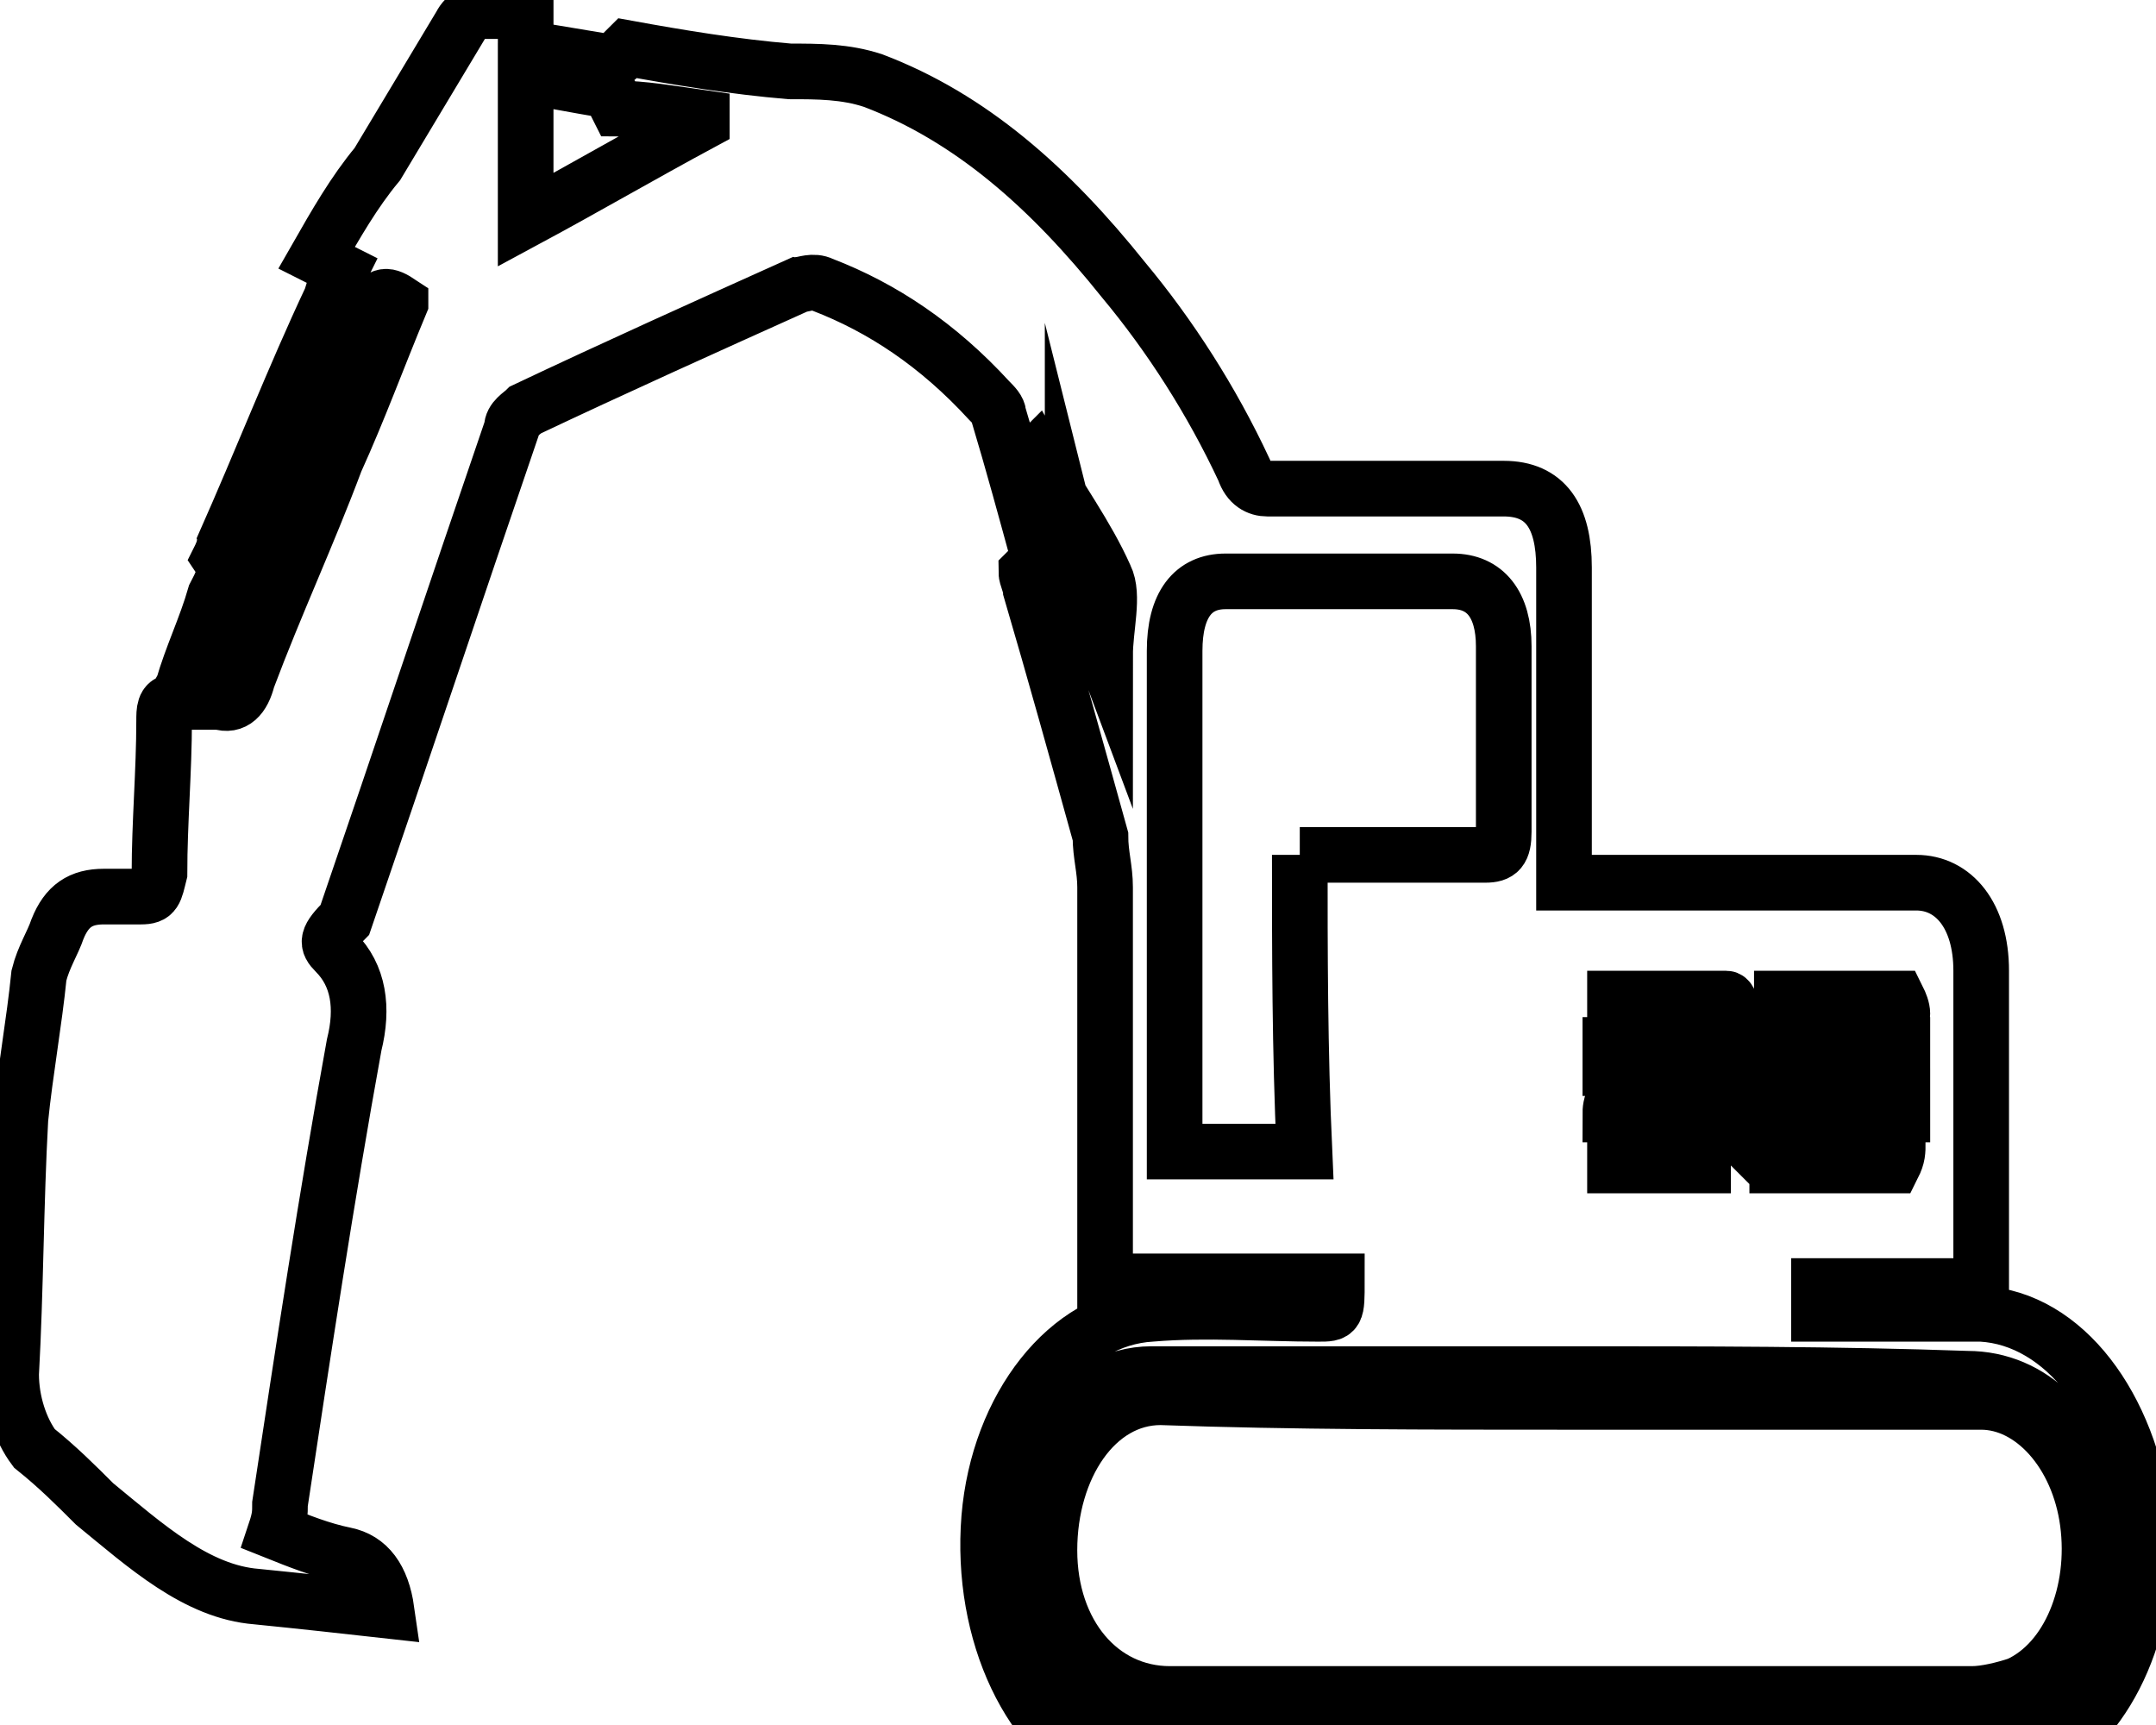 <svg data-v-9833e8b2="" version="1.1" xmlns="http://www.w3.org/2000/svg" xmlns:xlink="http://www.w3.org/1999/xlink" width="25" height="20"><g data-v-9833e8b2=""><path data-v-9833e8b2="" transform="scale(0.129)" fill="none" stroke="currentColor" paint-order="fill stroke markers" d="m102.667,160.584c-0.833,-0.417 -2.083,-0.833 -2.917,-1.25c-7.083,-2.917 -11.667,-12.5 -10.833,-22.917c0.833,-10 7.083,-17.917 14.583,-18.333c5,-0.417 10,0 15,0c1.667,0 1.667,0 1.667,-2.917l-20.833,0l0,-2.5l0,-32.917c0,-1.667 -0.417,-2.917 -0.417,-4.583c-2.083,-7.5 -4.167,-15 -6.25,-22.083c0,-0.417 -0.417,-1.25 -0.417,-1.667c0.417,-0.417 0.833,-0.833 1.25,-0.833c-1.25,-4.583 -2.5,-9.167 -3.75,-13.333c0,-0.417 -0.417,-0.833 -0.833,-1.25c-4.583,-5 -9.583,-8.333 -15,-10.417c-0.833,-0.417 -1.667,0 -2.083,0c-8.333,3.75 -16.667,7.5 -24.583,11.25c-0.417,0.417 -1.25,0.833 -1.25,1.667c-5,14.583 -10,29.583 -15,44.167c-1.667,1.667 -1.667,2.083 -0.833,2.917c2.083,2.083 2.5,5 1.667,8.333c-2.5,13.75 -4.583,27.5 -6.667,41.25c0,0.833 0,1.25 -0.417,2.5c2.083,0.833 4.167,1.667 6.25,2.083c2.083,0.417 3.333,2.083 3.75,5c-3.75,-0.417 -7.5,-0.833 -11.667,-1.25c-5.417,-0.417 -10,-4.583 -14.583,-8.333c-1.667,-1.667 -3.333,-3.333 -5.417,-5c-1.25,-1.667 -2.083,-4.167 -2.083,-6.667c0.417,-7.5 0.417,-15.417 0.833,-22.917c0.417,-4.167 1.25,-8.75 1.667,-12.917c0.417,-1.667 1.25,-2.917 1.667,-4.167c0.833,-2.083 2.083,-2.917 4.167,-2.917l3.333,0c1.25,0 1.25,-0.417 1.667,-2.083c0,-4.583 0.417,-9.167 0.417,-13.75c0,-0.833 0,-1.667 0.833,-1.667c0.417,0 0.417,-0.833 0.833,-1.25c0.833,-2.917 2.083,-5.417 2.917,-8.333c0.417,-0.833 1.25,-2.083 0.417,-3.333c0,0 0.417,-0.833 0.417,-1.25c3.333,-7.5 6.25,-15 9.583,-22.083c0.417,-1.25 0.417,-1.667 0.833,-2.5c-0.833,-0.417 -1.25,-0.833 -2.083,-1.25c1.667,-2.917 3.333,-5.833 5.417,-8.333l7.5,-12.5c0.417,-0.833 1.25,-1.25 2.083,-1.25l3.75,0l0,3.333l7.5,1.25c0.417,0 0.833,-0.417 1.667,-1.25c4.583,0.833 9.583,1.667 14.583,2.083c2.5,0 5,0 7.5,0.833c8.75,3.333 15.833,9.583 22.5,17.917c4.167,5 7.917,10.833 10.833,17.083c0.417,1.25 1.25,1.667 2.083,1.667l21.25,0c3.75,0 5.417,2.5 5.417,7.083l0,28.333l31.667,0c3.333,0 5.833,2.917 5.833,7.917l0,28.333l-14.583,0l0,2.5l14.583,0c7.5,0.417 13.333,8.333 14.583,18.333c0,0.417 0,0.833 0.417,1.25l0,2.5c0,0.417 -0.417,0.833 -0.417,1.25c-0.833,9.167 -5.833,16.25 -12.917,17.917c-0.417,0 -0.417,0.417 -0.833,0.417c-25.417,0.833 -50.833,0.833 -76.25,0.833zm14.167,-83.75l16.667,0c1.25,0 1.667,-0.417 1.667,-2.083l0,-16.667c0,-3.75 -1.667,-5.833 -4.583,-5.833l-20.417,0c-2.917,0 -4.583,2.083 -4.583,6.25l0,45l11.667,0c-0.417,-9.167 -0.417,-17.917 -0.417,-26.667zm23.75,46.667l-37.083,0c-6.667,0 -11.667,7.083 -11.667,15.833c0,8.75 5,15.833 11.667,15.833l73.75,0c7.917,0 13.333,-9.583 11.25,-19.583c-1.25,-7.083 -5.833,-11.667 -11.667,-11.667c-11.667,-0.417 -23.75,-0.417 -36.25,-0.417zm-93.334,-103.75c5.417,-2.917 10.417,-5.833 15.833,-8.75l0,-0.417c-2.917,-0.417 -5.417,-0.833 -7.5,-0.833c-0.417,-0.833 -0.833,-1.667 -1.25,-1.667c-2.5,-0.417 -4.583,-0.833 -7.083,-1.25l0,12.917zm-11.25,7.5c-1.25,-0.833 -1.667,-0.833 -2.5,0.417c-2.917,7.083 -6.25,13.75 -9.583,20.833c-0.417,1.25 -0.833,3.333 -2.5,2.917c0,0 0,0.417 -0.417,0.417c-0.833,3.75 -2.083,7.5 -3.333,11.25l2.083,0c1.25,0.417 2.083,-0.417 2.5,-2.083c2.5,-6.667 5.417,-12.917 7.917,-19.583c2.083,-4.583 3.75,-9.167 5.833,-14.167zm60.417,22.083c0.833,3.333 1.667,6.25 2.917,9.583c0,-2.5 0.833,-5.417 0,-7.083c-1.667,-3.75 -4.167,-7.083 -6.25,-10.833l-0.417,0.417c0.833,2.5 1.667,5.417 2.5,7.917c0.417,0.417 0.833,0.417 1.25,0zm59.167,42.5l0.417,-0.417c-0.417,-0.417 -0.417,-1.667 -0.833,-1.667l-10,0l0,2.083l10.417,0zm4.583,0l10,0c1.25,0 0.833,-1.25 0.417,-2.083l-10.417,0l0,2.083zm-4.583,4.167c0,-2.083 0,-2.083 -1.25,-2.083l-9.583,0l0,2.083l10.833,0zm4.583,0l10.833,0l0,-2.083l-10.417,0c-0.417,0.833 -0.417,1.667 -0.417,2.083zm-4.583,8.75l0.417,-0.417c-0.417,-0.417 -0.417,-1.667 -0.833,-1.667l-10,0l0,2.083l10.417,0zm15,-2.083l-10.833,0l0,2.083l10.417,0c0.417,-0.833 0.417,-1.25 0.417,-2.083zm-25.833,-2.5l10.833,0l0,-1.667l-10.417,0c-0.417,0.833 -0.417,1.25 -0.417,1.667zm15.417,0l10.833,0l0,-1.667l-10.417,0c-0.417,0.833 -0.417,1.25 -0.417,1.667z" stroke-width="5" stroke-miterlimit="10" stroke-dasharray=""></path><path data-v-9833e8b2="" transform="scale(0.129)" fill="none" stroke="currentColor" paint-order="fill stroke markers" d="m141,126l37.083,0c4.583,0 8.75,4.583 9.583,10.833c0.833,6.25 -1.667,12.5 -6.25,14.583c-1.25,0.417 -2.917,0.833 -4.167,0.833l-72.084,0c-6.25,0 -10.833,-5.417 -10.833,-12.917s4.167,-13.75 10,-13.75c11.667,0.417 24.167,0.417 36.667,0.417z" stroke-width="5" stroke-miterlimit="10" stroke-dasharray=""></path></g></svg>